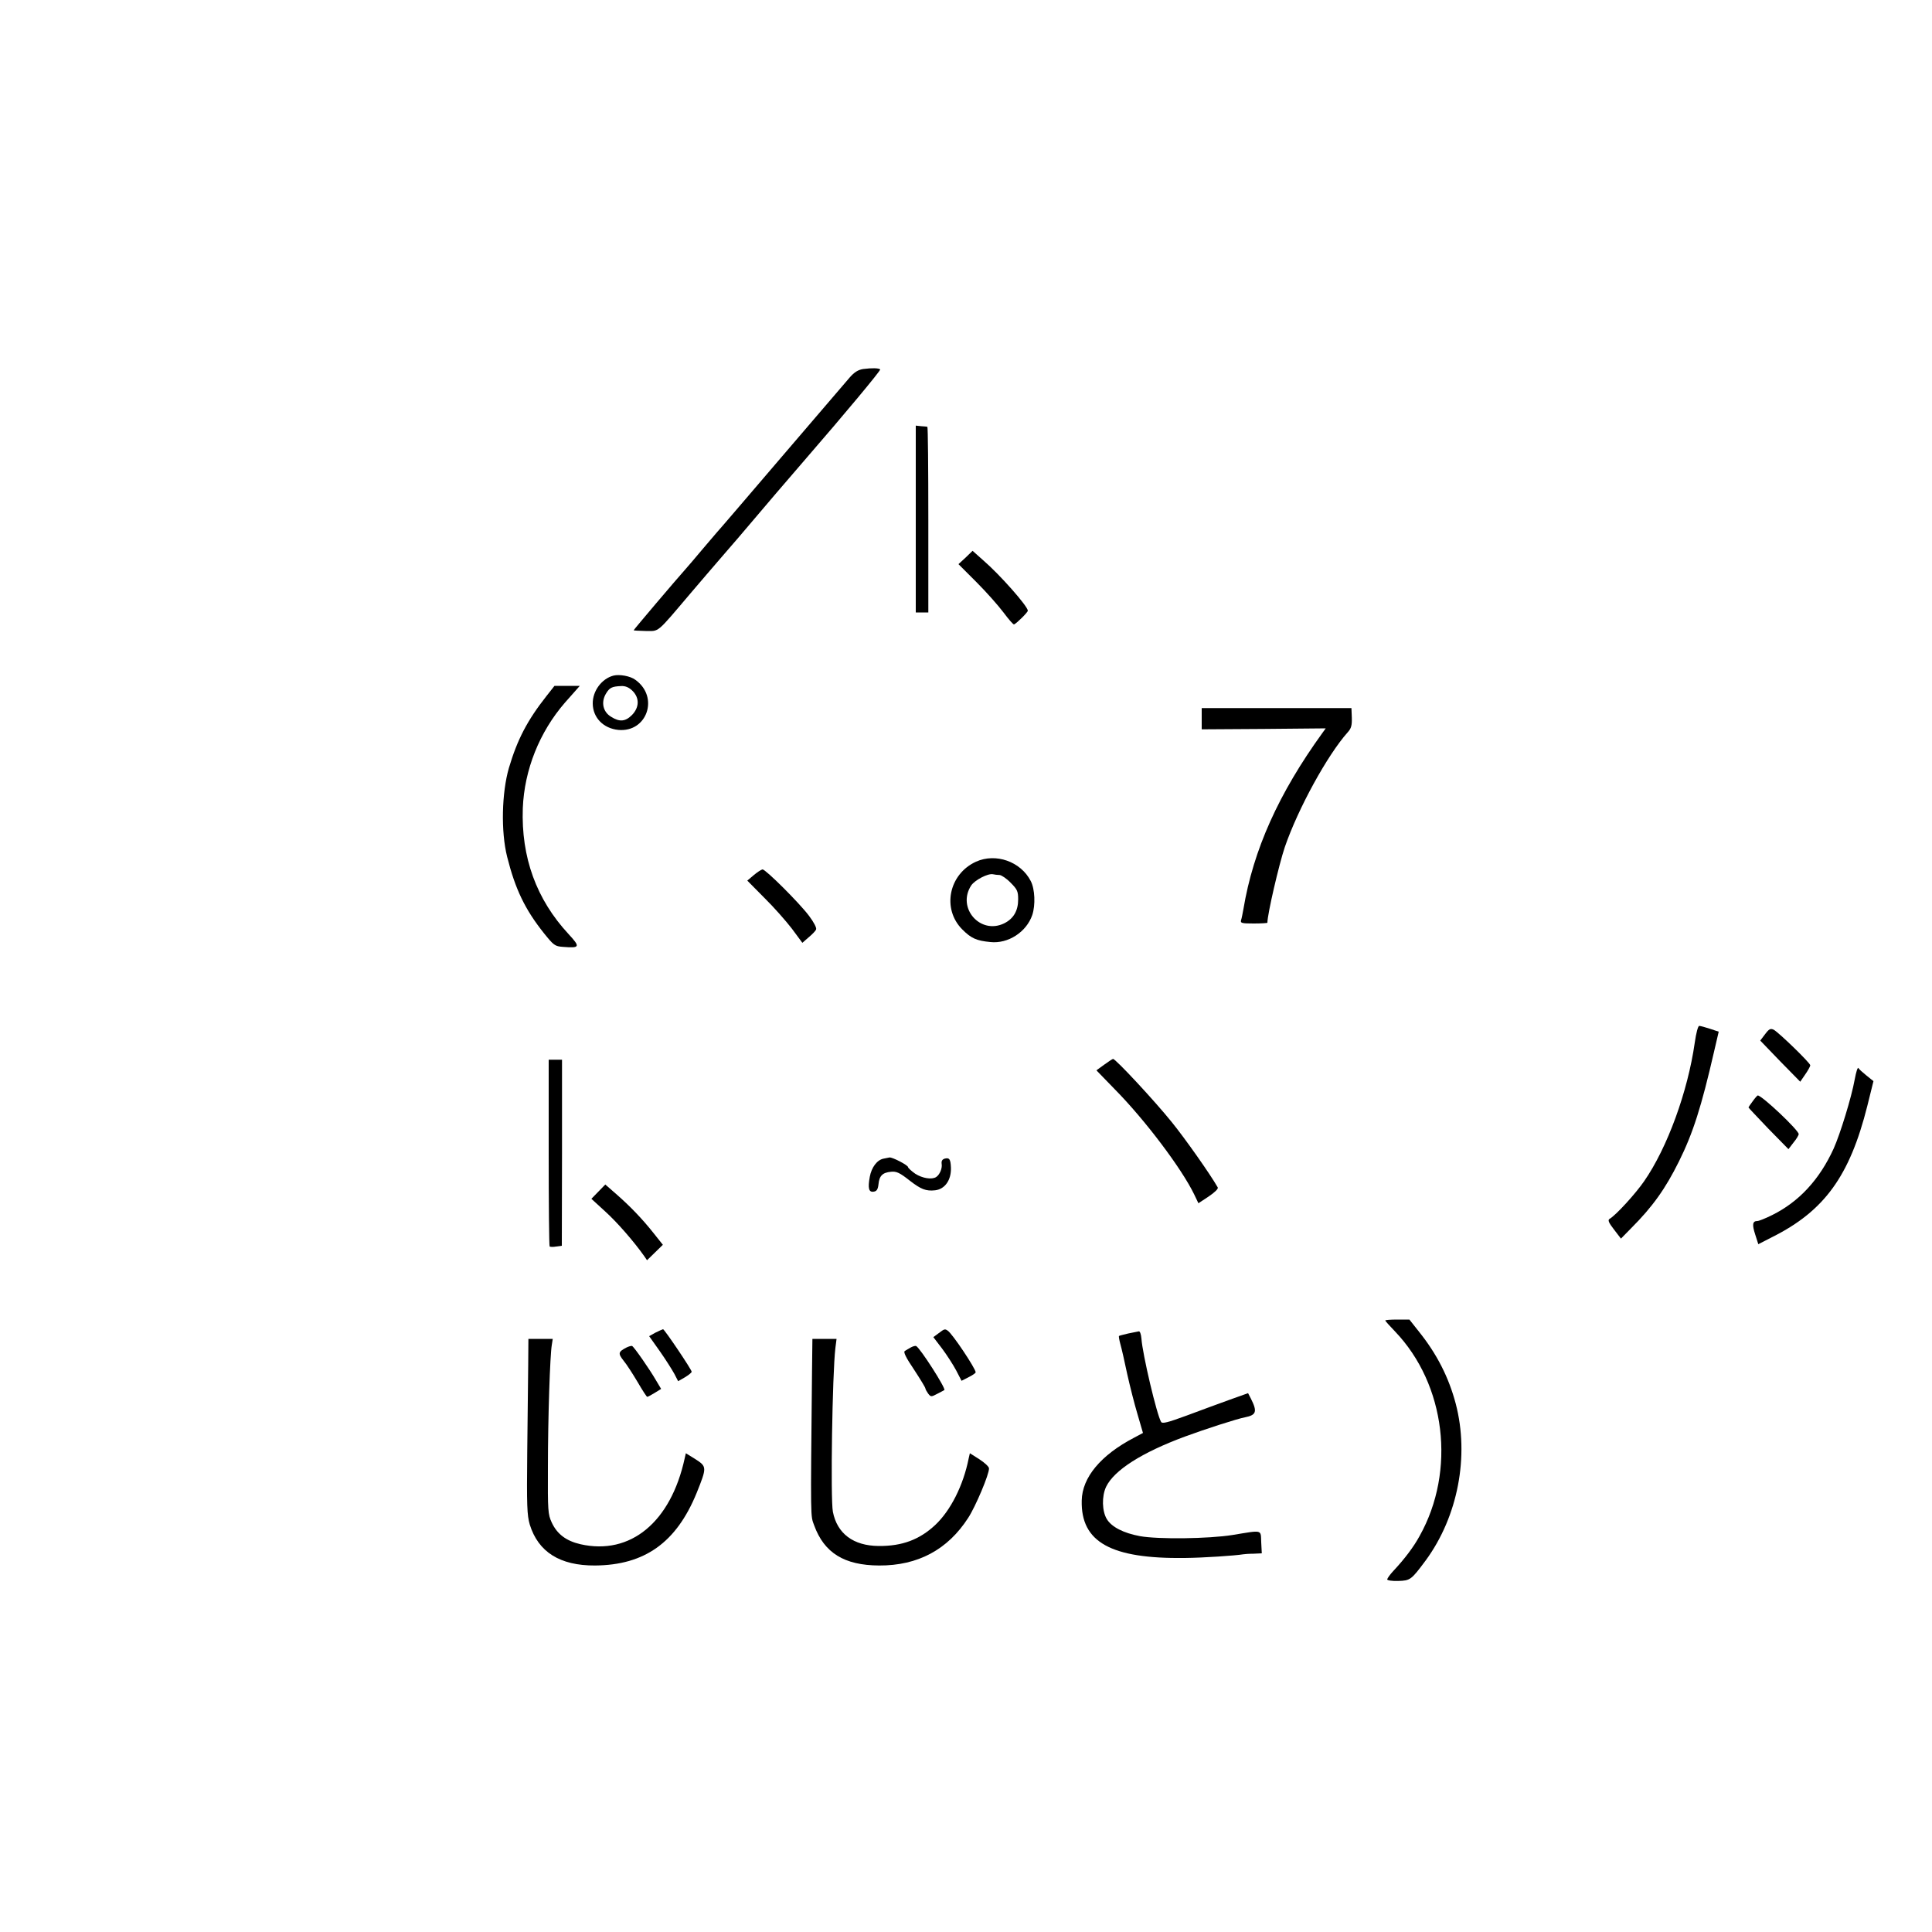 <?xml version="1.0" standalone="no"?>
<!DOCTYPE svg PUBLIC "-//W3C//DTD SVG 20010904//EN"
 "http://www.w3.org/TR/2001/REC-SVG-20010904/DTD/svg10.dtd">
<svg version="1.0" xmlns="http://www.w3.org/2000/svg"
 width="1000pt" height="1000pt" viewBox="0 0 1000 1000"
 preserveAspectRatio="xMidYMid meet">
<g transform="translate(0,1000) scale(0.1,-0.1)"
fill="#000000" stroke="none">
<path d="M4468 8090 c-26 -4 -46 -16 -71 -45 -19 -22 -175 -204 -347 -405
-172 -201 -324 -379 -339 -395 -14 -17 -51 -59 -81 -95 -30 -36 -66 -78 -81
-95 -46 -51 -269 -314 -269 -317 0 -2 28 -3 62 -4 72 0 53 -16 233 196 54 63
121 142 150 175 29 33 71 83 95 110 84 100 321 377 359 420 189 218 381 448
377 453 -8 7 -42 8 -88 2z"/>
<path d="M4740 7313 l0 -483 33 0 32 0 0 480 c0 264 -2 480 -5 481 -3 1 -17 2
-32 3 l-28 3 0 -484z"/>
<path d="M4998 7114 l-37 -34 93 -93 c50 -50 113 -121 140 -157 27 -36 51 -64
55 -62 16 8 71 63 71 71 0 23 -146 188 -231 261 l-55 49 -36 -35z"/>
<path d="M3175 6503 c-61 -16 -108 -80 -107 -145 1 -73 55 -128 132 -136 149
-14 213 170 89 259 -26 20 -83 30 -114 22z m99 -79 c37 -37 35 -86 -3 -125
-34 -34 -64 -37 -108 -9 -42 25 -53 75 -27 119 19 32 31 38 80 40 21 1 40 -7
58 -25z"/>
<path d="M2829 6398 c-100 -127 -151 -225 -195 -373 -37 -128 -42 -329 -9
-460 42 -167 92 -272 191 -396 50 -62 56 -67 98 -70 88 -7 91 -1 29 66 -167
180 -246 398 -237 652 8 198 86 394 218 546 l77 87 -65 0 -66 0 -41 -52z"/>
<path d="M6220 6280 l0 -55 321 2 321 3 -16 -22 c-228 -315 -359 -607 -410
-913 -4 -22 -9 -48 -12 -57 -5 -16 3 -18 65 -18 39 0 71 2 71 4 0 44 60 302
90 391 69 201 222 479 326 595 18 20 22 35 21 75 l-2 50 -387 0 -388 0 0 -55z"/>
<path d="M5052 5540 c-141 -64 -178 -244 -71 -351 46 -46 73 -58 145 -65 92
-10 187 52 217 140 17 51 14 134 -8 176 -52 101 -181 146 -283 100z m122 -69
c10 -1 36 -18 57 -40 34 -34 39 -44 39 -86 0 -59 -24 -100 -72 -124 -124 -61
-247 80 -171 196 19 28 86 63 112 58 9 -2 24 -4 35 -4z"/>
<path d="M3901 5470 l-33 -28 88 -89 c49 -48 113 -121 143 -160 l54 -73 32 28
c18 15 36 33 39 41 4 8 -12 38 -36 70 -50 67 -225 241 -241 241 -7 -1 -27 -14
-46 -30z"/>
<path d="M8772 4603 c-36 -253 -142 -544 -262 -717 -45 -65 -145 -175 -179
-195 -10 -6 -5 -19 23 -55 l36 -47 52 53 c112 112 178 205 248 346 73 147 116
282 182 569 l24 103 -45 15 c-24 8 -50 15 -56 15 -6 0 -16 -37 -23 -87z"/>
<path d="M9136 4647 l-25 -33 103 -107 104 -106 26 38 c14 20 26 42 26 47 0
12 -162 169 -189 184 -17 8 -24 5 -45 -23z"/>
<path d="M2840 4034 c0 -264 2 -483 5 -486 3 -2 18 -3 34 0 l29 4 1 482 0 481
-34 0 -35 0 0 -481z"/>
<path d="M5715 4489 l-40 -29 95 -98 c157 -159 346 -410 411 -544 l22 -46 53
35 c31 21 51 40 47 47 -38 67 -169 253 -238 338 -86 107 -292 329 -304 327 -3
0 -24 -14 -46 -30z"/>
<path d="M9600 4413 c-17 -94 -75 -282 -109 -358 -73 -160 -179 -275 -318
-344 -34 -17 -69 -31 -77 -31 -25 0 -28 -18 -11 -70 l16 -50 72 37 c270 135
401 316 492 678 l32 129 -36 29 c-20 16 -39 33 -42 39 -4 5 -12 -21 -19 -59z"/>
<path d="M9072 4300 c-12 -16 -22 -31 -22 -32 0 -2 47 -51 103 -110 l104 -106
26 34 c15 18 27 38 27 44 0 20 -190 200 -212 200 -2 0 -14 -13 -26 -30z"/>
<path d="M4574 4003 c-34 -6 -63 -45 -72 -94 -11 -60 -5 -81 20 -77 16 2 22
12 25 38 4 44 21 61 65 65 28 3 45 -5 97 -46 58 -45 84 -55 131 -50 51 6 84
53 82 117 -2 45 -8 53 -32 47 -13 -4 -18 -12 -16 -27 4 -23 -10 -56 -28 -68
-22 -15 -72 -7 -109 17 -20 14 -37 30 -37 34 0 10 -81 52 -96 50 -5 -1 -19 -4
-30 -6z"/>
<path d="M3097 3832 l-36 -37 71 -65 c62 -56 149 -156 202 -231 l15 -22 41 40
41 40 -47 59 c-60 76 -125 143 -195 204 l-56 49 -36 -37z"/>
<path d="M7170 3165 c0 -2 23 -28 51 -57 262 -274 316 -720 127 -1058 -31 -57
-78 -119 -135 -180 -18 -19 -32 -39 -33 -45 0 -5 25 -9 57 -8 63 2 67 5 143
107 166 227 226 538 155 810 -36 136 -97 257 -191 374 l-49 62 -62 0 c-35 0
-63 -2 -63 -5z"/>
<path d="M3392 3102 l-32 -18 56 -79 c31 -44 64 -97 75 -117 l19 -37 35 20
c19 12 35 24 35 29 0 11 -141 220 -148 220 -4 -1 -22 -9 -40 -18z"/>
<path d="M4858 3099 l-27 -20 45 -59 c24 -32 57 -83 73 -113 l28 -54 37 19
c20 10 36 21 36 25 0 19 -120 199 -144 215 -15 11 -18 10 -48 -13z"/>
<path d="M5840 3098 c-25 -6 -46 -11 -48 -13 -2 -2 1 -20 7 -42 6 -21 22 -90
35 -153 14 -63 38 -158 54 -211 l28 -96 -45 -24 c-173 -90 -270 -206 -272
-326 -5 -215 151 -302 534 -297 97 1 260 12 302 19 6 1 29 3 53 3 l43 2 -3 58
c-3 66 10 63 -148 37 -125 -20 -386 -23 -480 -6 -85 16 -146 47 -171 88 -25
41 -27 118 -4 167 41 86 185 178 410 261 100 37 270 92 309 99 59 12 65 29 30
98 l-14 27 -98 -35 c-53 -19 -153 -56 -220 -81 -98 -36 -126 -43 -132 -33 -22
35 -97 353 -102 432 -2 21 -7 37 -13 37 -5 -1 -30 -6 -55 -11z"/>
<path d="M2734 2937 c-1 -72 -3 -276 -5 -452 -3 -280 -1 -327 13 -376 44 -142
156 -213 338 -212 257 2 421 119 526 376 53 132 53 136 -6 174 l-50 31 -6 -26
c-72 -331 -281 -503 -539 -445 -74 17 -121 52 -149 112 -20 43 -21 61 -20 286
0 259 11 580 20 633 l5 32 -63 0 -63 0 -1 -133z"/>
<path d="M4203 2902 c-8 -787 -8 -744 11 -797 52 -143 156 -207 336 -208 201
-1 355 82 461 246 38 58 110 228 108 257 0 8 -22 29 -50 47 l-49 31 -6 -26
c-28 -141 -94 -271 -174 -346 -81 -75 -170 -109 -292 -108 -131 1 -215 64
-237 177 -13 67 -3 715 13 848 l6 47 -62 0 -63 0 -2 -168z"/>
<path d="M3242 3025 c-42 -22 -44 -30 -15 -67 16 -19 48 -69 73 -111 25 -43
47 -77 50 -77 3 0 20 9 38 20 l34 21 -28 47 c-32 55 -111 169 -122 175 -4 2
-18 -2 -30 -8z"/>
<path d="M4715 3026 c-11 -6 -25 -14 -32 -19 -8 -5 6 -34 48 -96 32 -49 59
-93 59 -98 0 -4 7 -16 14 -26 14 -18 16 -18 48 -1 18 9 34 18 36 19 9 8 -125
217 -146 228 -4 2 -16 -1 -27 -7z"/>
</g>
</svg>
